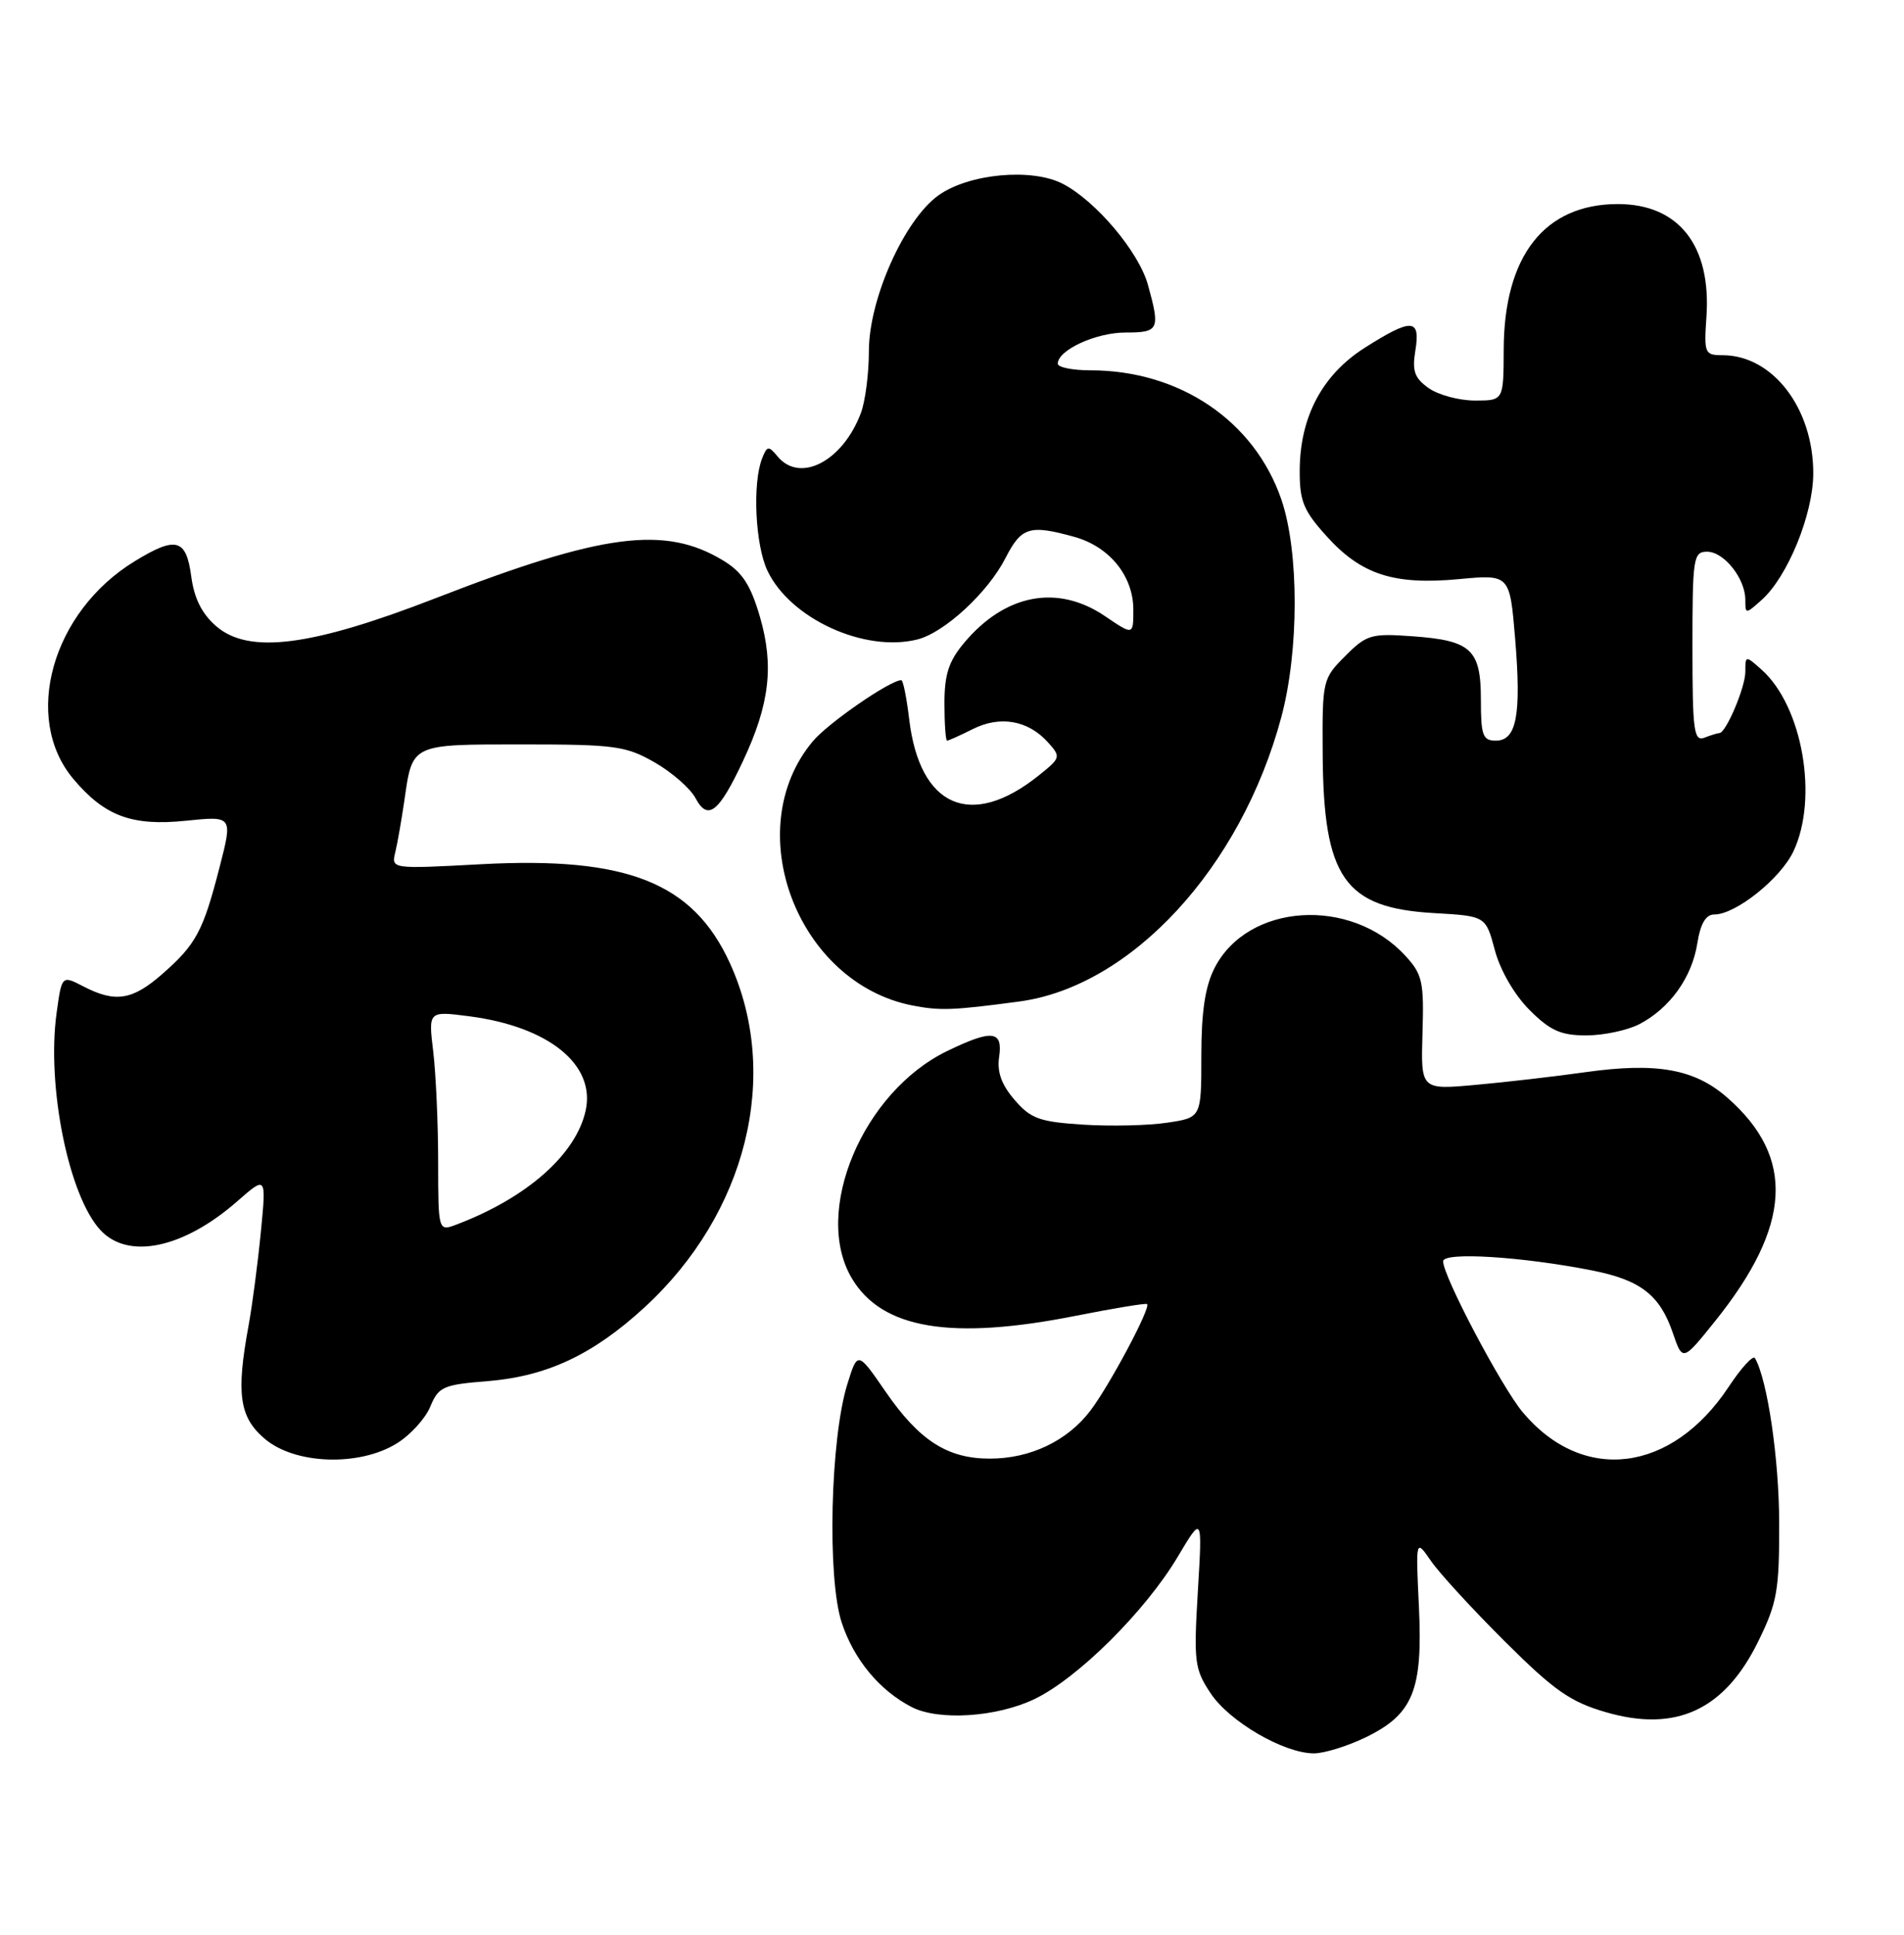 <?xml version="1.0" encoding="UTF-8" standalone="no"?>
<!DOCTYPE svg PUBLIC "-//W3C//DTD SVG 1.1//EN" "http://www.w3.org/Graphics/SVG/1.1/DTD/svg11.dtd" >
<svg xmlns="http://www.w3.org/2000/svg" xmlns:xlink="http://www.w3.org/1999/xlink" version="1.1" viewBox="0 0 252 256">
 <g >
 <path fill="currentColor"
d=" M 180.71 229.90 C 187.03 226.84 188.32 223.68 187.80 212.63 C 187.37 203.61 187.37 203.61 189.40 206.55 C 190.52 208.17 194.93 212.97 199.19 217.21 C 205.69 223.68 207.84 225.19 212.54 226.55 C 221.82 229.25 228.25 226.27 232.70 217.20 C 235.21 212.10 235.50 210.45 235.48 201.50 C 235.46 193.01 233.93 182.59 232.28 179.71 C 232.03 179.27 230.46 180.98 228.79 183.51 C 221.25 194.89 209.52 196.35 201.55 186.88 C 198.74 183.53 191.00 168.88 191.00 166.89 C 191.00 165.62 201.39 166.26 210.72 168.10 C 217.11 169.36 219.68 171.34 221.39 176.33 C 222.70 180.16 222.70 180.16 226.98 174.83 C 237.13 162.20 237.64 153.15 228.63 145.25 C 224.30 141.44 219.27 140.54 209.81 141.87 C 205.79 142.44 199.25 143.19 195.27 143.55 C 188.05 144.20 188.05 144.20 188.27 136.69 C 188.48 129.90 188.26 128.92 186.00 126.46 C 178.78 118.61 165.15 119.49 160.75 128.08 C 159.51 130.51 159.00 133.86 159.00 139.69 C 159.00 147.88 159.00 147.88 154.49 148.55 C 152.00 148.93 146.99 149.04 143.35 148.81 C 137.58 148.44 136.42 148.02 134.28 145.53 C 132.55 143.53 131.94 141.83 132.24 139.84 C 132.75 136.35 131.32 136.18 125.36 139.07 C 114.19 144.48 107.53 160.32 112.73 169.12 C 116.71 175.86 125.90 177.39 142.50 174.08 C 147.45 173.10 151.64 172.41 151.82 172.55 C 152.36 172.98 146.85 183.32 144.31 186.66 C 141.25 190.67 136.36 193.00 131.00 193.00 C 125.39 193.00 121.66 190.60 117.21 184.14 C 113.51 178.77 113.51 178.77 112.15 183.14 C 109.89 190.38 109.46 208.85 111.41 214.72 C 113.03 219.61 116.42 223.69 120.68 225.88 C 124.26 227.71 131.94 227.21 136.93 224.81 C 142.67 222.05 151.58 213.19 155.87 206.00 C 159.14 200.50 159.14 200.50 158.54 210.55 C 157.98 219.90 158.10 220.85 160.23 224.05 C 162.71 227.80 169.94 232.00 173.90 232.00 C 175.26 232.00 178.32 231.05 180.71 229.90 Z  M 52.51 190.99 C 54.30 189.89 56.30 187.70 56.95 186.12 C 58.04 183.49 58.65 183.22 64.50 182.75 C 72.37 182.12 78.47 179.26 85.29 173.00 C 98.84 160.56 103.38 142.24 96.59 127.41 C 91.72 116.78 82.99 113.32 63.71 114.35 C 51.78 114.99 51.78 114.99 52.32 112.75 C 52.62 111.51 53.15 108.44 53.52 105.92 C 54.60 98.37 54.33 98.50 69.21 98.50 C 81.37 98.50 82.85 98.70 86.65 100.88 C 88.93 102.19 91.37 104.32 92.06 105.62 C 93.69 108.66 95.14 107.52 98.36 100.65 C 101.86 93.19 102.46 88.08 100.58 81.62 C 99.35 77.40 98.25 75.71 95.74 74.18 C 88.03 69.49 79.79 70.56 57.76 79.11 C 41.24 85.53 32.97 86.60 28.63 82.87 C 26.72 81.22 25.70 79.19 25.31 76.25 C 24.64 71.27 23.30 70.91 17.83 74.26 C 6.88 80.94 2.92 95.00 9.71 103.07 C 13.85 107.99 17.46 109.33 24.59 108.60 C 30.81 107.96 30.81 107.96 29.06 114.75 C 26.88 123.22 25.96 124.95 21.50 128.86 C 17.53 132.35 15.27 132.71 11.04 130.52 C 8.18 129.04 8.18 129.04 7.49 134.04 C 6.16 143.72 9.08 158.20 13.28 162.75 C 16.95 166.74 24.30 165.19 31.45 158.91 C 35.25 155.58 35.25 155.58 34.52 163.04 C 34.12 167.14 33.39 172.70 32.90 175.39 C 31.23 184.46 31.68 187.55 35.08 190.41 C 39.08 193.78 47.55 194.06 52.51 190.99 Z  M 216.96 135.52 C 220.98 133.44 223.92 129.36 224.64 124.85 C 225.06 122.20 225.77 121.00 226.90 121.00 C 229.72 121.00 235.64 116.28 237.36 112.66 C 240.70 105.61 238.57 93.42 233.14 88.60 C 231.02 86.71 231.00 86.72 231.00 88.89 C 231.00 90.95 228.43 97.00 227.56 97.00 C 227.34 97.00 226.45 97.27 225.58 97.61 C 224.19 98.14 224.00 96.69 224.00 85.61 C 224.00 73.79 224.12 73.00 225.94 73.00 C 228.18 73.00 231.00 76.55 231.00 79.38 C 231.00 81.28 231.03 81.28 233.14 79.40 C 236.59 76.34 239.98 68.05 239.99 62.65 C 240.01 54.03 234.63 47.01 228.00 47.00 C 225.62 47.00 225.52 46.76 225.85 41.95 C 226.51 32.49 222.19 27.00 214.12 27.00 C 204.42 27.01 199.06 33.85 199.02 46.25 C 199.00 53.00 199.00 53.00 195.22 53.00 C 193.14 53.00 190.40 52.27 189.11 51.37 C 187.21 50.03 186.88 49.11 187.33 46.37 C 188.02 42.12 186.87 42.06 180.64 46.01 C 175.01 49.58 172.05 55.16 172.02 62.25 C 172.00 66.30 172.52 67.57 175.57 70.94 C 180.16 76.03 184.47 77.43 193.07 76.63 C 199.82 76.00 199.82 76.00 200.53 84.47 C 201.37 94.61 200.73 98.00 197.98 98.00 C 196.25 98.00 196.00 97.32 196.00 92.62 C 196.00 85.93 194.73 84.75 186.96 84.19 C 181.48 83.79 180.87 83.97 178.04 86.81 C 175.06 89.79 175.00 90.03 175.06 99.67 C 175.15 116.18 177.93 120.15 189.85 120.82 C 196.64 121.21 196.64 121.21 197.85 125.73 C 198.56 128.40 200.45 131.65 202.43 133.63 C 205.17 136.37 206.57 137.00 209.95 137.00 C 212.23 137.00 215.39 136.33 216.96 135.52 Z  M 134.88 132.52 C 149.73 130.54 164.24 114.82 169.58 94.91 C 171.94 86.11 171.95 72.98 169.59 66.09 C 166.02 55.69 156.14 49.00 144.32 49.00 C 141.94 49.00 140.00 48.60 140.00 48.12 C 140.00 46.32 145.05 44.00 148.96 44.00 C 153.40 44.00 153.58 43.62 151.93 37.68 C 150.71 33.30 145.05 26.60 140.66 24.32 C 136.56 22.20 128.25 22.97 124.22 25.84 C 119.70 29.06 115.00 39.56 115.00 46.44 C 115.00 49.43 114.52 53.14 113.93 54.68 C 111.52 61.05 105.88 63.97 102.92 60.40 C 101.72 58.95 101.53 58.98 100.87 60.65 C 99.57 63.95 99.96 72.11 101.57 75.51 C 104.58 81.86 114.42 86.37 121.42 84.61 C 125.00 83.71 130.76 78.39 133.08 73.84 C 135.18 69.73 136.27 69.39 142.20 71.04 C 146.85 72.33 150.00 76.22 150.00 80.67 C 150.00 84.07 150.00 84.07 146.27 81.54 C 139.99 77.27 133.06 78.57 127.62 85.04 C 125.57 87.48 125.00 89.22 125.00 93.08 C 125.00 95.78 125.16 98.00 125.35 98.00 C 125.54 98.00 127.08 97.31 128.77 96.46 C 132.38 94.66 136.06 95.31 138.67 98.19 C 140.44 100.15 140.41 100.26 137.49 102.60 C 128.52 109.79 121.71 106.83 120.33 95.13 C 119.99 92.31 119.53 90.00 119.29 90.00 C 117.82 90.00 109.64 95.64 107.60 98.06 C 97.80 109.71 105.49 130.08 120.80 133.05 C 124.44 133.75 126.13 133.69 134.88 132.52 Z  M 57.99 153.73 C 57.99 148.65 57.69 142.09 57.34 139.14 C 56.69 133.77 56.69 133.77 62.10 134.47 C 72.63 135.84 78.85 140.87 77.51 146.95 C 76.24 152.75 69.75 158.48 60.47 162.01 C 58.00 162.95 58.00 162.95 57.99 153.73 Z "/>
</g>
</svg>